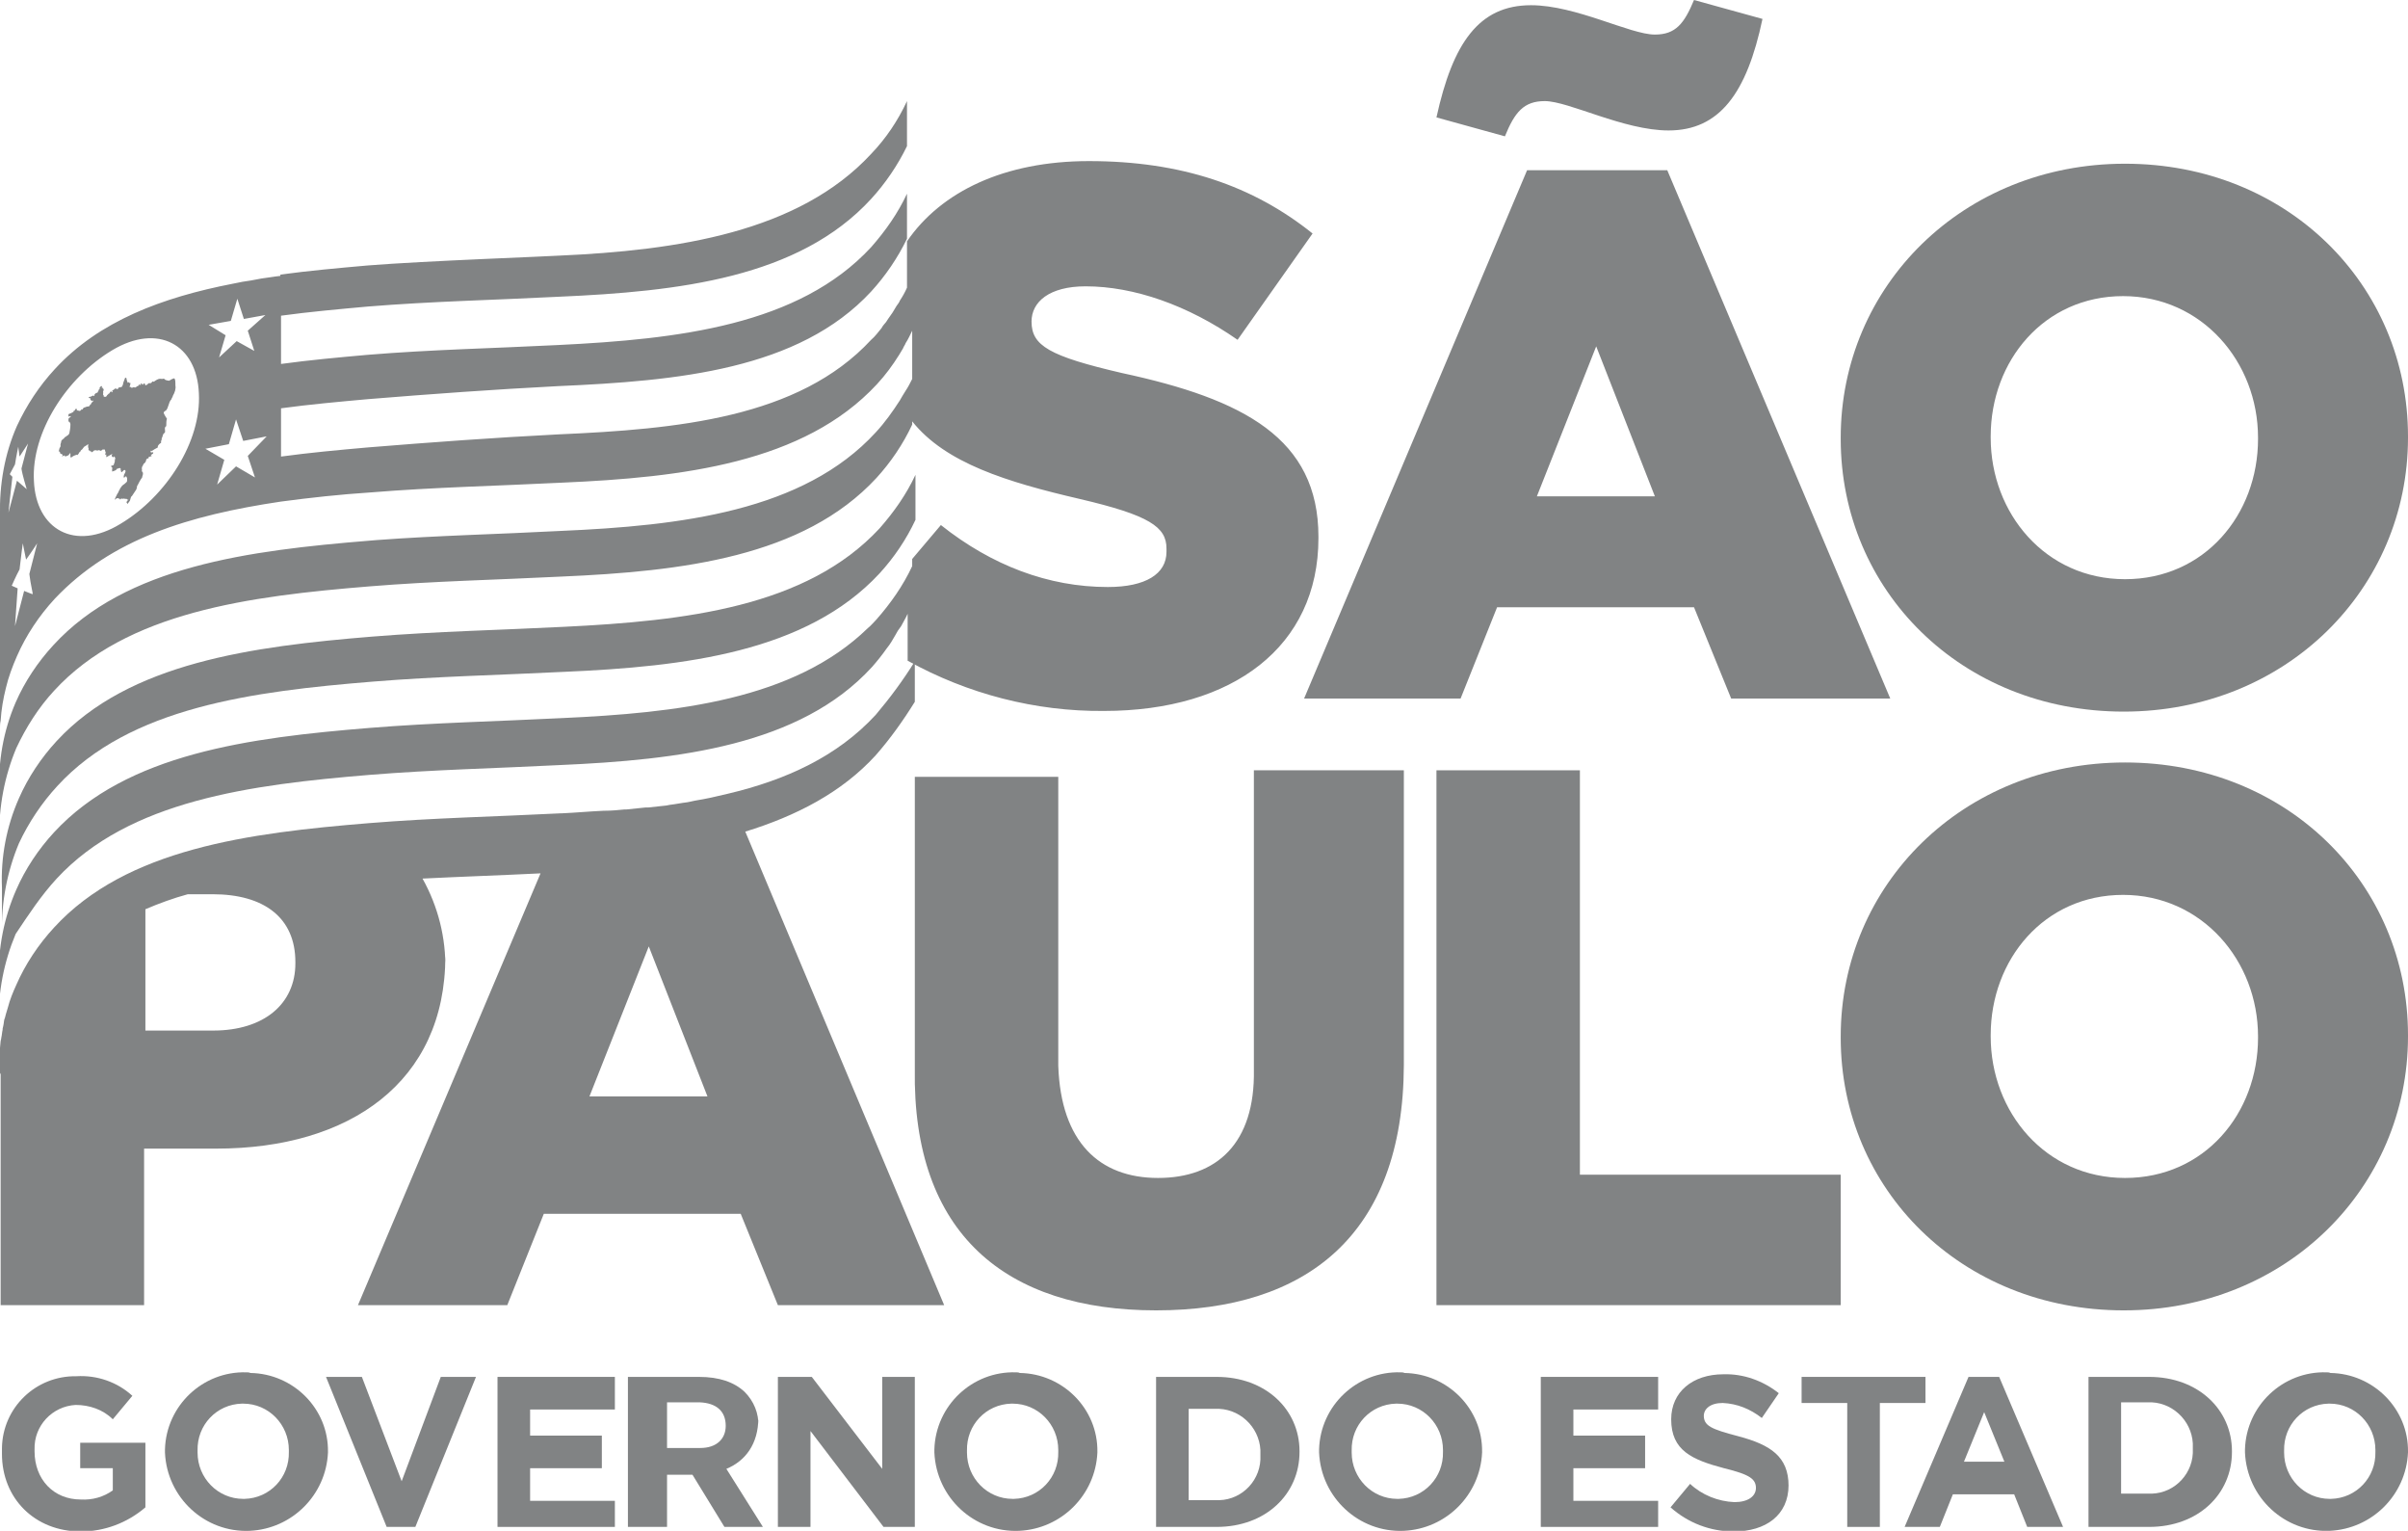 <?xml version="1.0" encoding="utf-8"?>
<!-- Generator: Adobe Illustrator 24.1.1, SVG Export Plug-In . SVG Version: 6.00 Build 0)  -->
<svg version="1.1" id="Camada_1" xmlns="http://www.w3.org/2000/svg" xmlns:xlink="http://www.w3.org/1999/xlink" x="0px" y="0px"
	 viewBox="0 0 369.3 234.7" style="enable-background:new 0 0 369.3 234.7;" xml:space="preserve">
<style type="text/css">
	.st0{fill:#818384;}
</style>
<path class="st0" d="M236.9,15.5c3.7,0,12.1,4.5,19,4.5c7.8,0,12-5.7,14.4-17.1L259.8,0c-1.5,3.6-2.8,5.3-6,5.3
	c-3.8,0-12.1-4.5-19-4.5c-8,0-12,5.8-14.5,17.2l10.5,2.9C232.3,17.2,233.7,15.5,236.9,15.5z"/>
<path class="st0" d="M255.7,26.1h-21.5l-34.2,81h24l5.6-14h30.2l5.7,14h24.4L255.7,26.1z M235.7,76.1l9.1-23l9,23H235.7z"/>
<path class="st0" d="M325.9,25.1c-24.9,0-43.6,18.8-43.6,42v0.2c0,23.2,18.5,41.8,43.4,41.8s43.6-18.8,43.6-42v-0.2
	C369.3,43.7,350.8,25.1,325.9,25.1z M346.3,67.3c0,11.6-8.2,21.5-20.4,21.5s-20.6-10.1-20.6-21.7v-0.2c0-11.6,8.2-21.5,20.3-21.5
	s20.7,10.1,20.7,21.7V67.3z"/>
<path class="st0" d="M215.3,163.3v-45.2h-23V164c0.2,11.3-5.7,16.6-14.7,16.6s-14.9-5.5-15.3-17.2v-44.3h-22v44.8
	c-0.4,25.3,14,37,37,37S215.2,189.4,215.3,163.3z"/>
<polygon class="st0" points="220.3,118.1 220.3,200.1 282.3,200.1 282.3,180.1 242.3,180.1 242.3,118.1 "/>
<path class="st0" d="M325.9,116.9c-24.9,0-43.6,18.8-43.6,42v0.2c0,23.2,18.5,41.8,43.4,41.8s43.6-18.8,43.6-42v-0.2
	C369.3,135.5,350.8,116.9,325.9,116.9z M346.3,159.1c0,11.6-8.2,21.5-20.4,21.5s-20.6-10.1-20.6-21.7v-0.2
	c0-11.6,8.2-21.5,20.3-21.5s20.7,10.1,20.7,21.7V159.1z"/>
<path class="st0" d="M12.3,225.1h5v3.4c-1.4,1-3.1,1.5-4.9,1.4c-4.2,0-7.1-3.1-7.1-7.4v-0.3c-0.1-3.6,2.7-6.6,6.3-6.8
	c2.1,0,4.2,0.7,5.7,2.2l3-3.6c-2.3-2.1-5.4-3.2-8.6-3c-6.2-0.1-11.3,4.8-11.4,11c0,0.1,0,0.2,0,0.3v0.6c0,6.8,5,11.9,12.1,11.9
	c3.6,0,7.1-1.3,9.9-3.7v-9.9h-10V225.1z"/>
<path class="st0" d="M37.8,210.4c-6.7-0.2-12.3,5.1-12.5,11.8c0,0.1,0,0.2,0,0.4v0.1c0.3,6.9,6.1,12.3,13,12c6.5-0.3,11.7-5.5,12-12
	v-0.1c0.1-6.6-5.3-12-11.9-12.1C38.2,210.4,38,210.4,37.8,210.4z M44.3,222.6c0.1,3.9-2.9,7.1-6.8,7.2c-0.1,0-0.2,0-0.2,0
	c-3.9,0-7-3.2-7-7.1c0-0.1,0-0.1,0-0.2v-0.1c-0.1-3.9,2.9-7.1,6.8-7.2c0.1,0,0.2,0,0.2,0c3.9,0,7,3.2,7,7.1
	C44.3,222.5,44.3,222.5,44.3,222.6L44.3,222.6z"/>
<polygon class="st0" points="61.6,227.1 55.5,211.1 50,211.1 59.3,234.1 63.7,234.1 73,211.1 67.6,211.1 "/>
<path class="st0" d="M116.3,217.4v1.3c0.1-2-0.7-3.9-2.1-5.3c-1.6-1.5-3.9-2.3-7-2.3H96.3v23h6v-8h3.9l4.9,8h5.9l-5.6-8.9
	C114.3,224,116.3,221.4,116.3,217.4z M111.3,218.6c0,2-1.4,3.4-3.9,3.4h-5.1v-7h5C109.8,215.1,111.3,216.3,111.3,218.6L111.3,218.6z
	"/>
<polygon class="st0" points="135.3,225.2 124.5,211.1 119.3,211.1 119.3,234.1 124.3,234.1 124.3,219.4 135.5,234.1 140.3,234.1 
	140.3,211.1 135.3,211.1 "/>
<path class="st0" d="M155.8,210.4c-6.7-0.2-12.3,5.1-12.5,11.8c0,0.1,0,0.2,0,0.4v0.1c0.3,6.9,6.1,12.3,13,12
	c6.5-0.3,11.7-5.5,12-12v-0.1c0.1-6.6-5.3-12-11.9-12.1C156.2,210.4,156,210.4,155.8,210.4z M162.3,222.6c0.1,3.9-2.9,7.1-6.8,7.2
	c-0.1,0-0.2,0-0.2,0c-3.9,0-7-3.2-7-7.1c0-0.1,0-0.1,0-0.2v-0.1c-0.1-3.9,2.9-7.1,6.8-7.2c0.1,0,0.2,0,0.2,0c3.9,0,7,3.2,7,7.1
	C162.3,222.4,162.3,222.5,162.3,222.6L162.3,222.6z"/>
<polygon class="st0" points="241.3,225.1 252.3,225.1 252.3,220.1 241.3,220.1 241.3,216.1 254.3,216.1 254.3,211.1 236.3,211.1 
	236.3,234.1 254.3,234.1 254.3,230.1 241.3,230.1 "/>
<path class="st0" d="M266.6,220.2c-4.2-1.1-5.3-1.6-5.3-3.2v0.1c0-1.1,1-2,2.9-2c2.2,0.1,4.2,0.9,6,2.3l2.6-3.8
	c-2.4-1.9-5.4-3-8.5-2.9c-4.7,0-8,2.7-8,6.9v0c0,4.8,3.2,6.2,8.1,7.5c4.1,1,4.9,1.7,4.9,3.1v-0.1c0,1.3-1.2,2.2-3.3,2.2
	c-2.5-0.1-5-1.1-6.8-2.8l-3,3.6c2.7,2.4,6.1,3.7,9.7,3.7c4.9,0,8.4-2.5,8.4-7.1v0.1C274.3,223.3,271.5,221.5,266.6,220.2z"/>
<polygon class="st0" points="295.3,211.1 276.3,211.1 276.3,215.1 283.3,215.1 283.3,234.1 288.3,234.1 288.3,215.1 295.3,215.1 "/>
<path class="st0" d="M301.9,211.1l-9.8,23h5.4l2-5h9.4l2,5h5.5l-9.8-23H301.9z M301.2,224.1l3.1-7.6l3.1,7.6H301.2z"/>
<path class="st0" d="M329.6,211.1h-9.3v23h9.3c7.5,0,12.7-5,12.7-11.5v-0.1C342.3,216.1,337.1,211.1,329.6,211.1z M336.3,222.1
	c0.2,3.7-2.7,6.8-6.3,6.9c-0.2,0-0.4,0-0.7,0h-4v-14h4c3.7-0.2,6.8,2.7,7,6.3C336.3,221.6,336.3,221.8,336.3,222.1L336.3,222.1z"/>
<path class="st0" d="M356.8,210.4c-6.7-0.2-12.3,5.1-12.5,11.8c0,0.1,0,0.2,0,0.4v0.1c0.3,6.9,6.1,12.3,13,12
	c6.5-0.3,11.7-5.5,12-12v-0.1c0.1-6.6-5.3-12-11.9-12.1C357.2,210.4,357,210.4,356.8,210.4z M364.3,222.6c0.1,3.9-2.9,7.1-6.8,7.2
	c-0.1,0-0.2,0-0.2,0c-3.9,0-7-3.2-7-7.1c0-0.1,0-0.1,0-0.2v-0.1c-0.1-3.9,2.9-7.1,6.8-7.2c0.1,0,0.2,0,0.2,0c3.9,0,7,3.2,7,7.1
	C364.3,222.5,364.3,222.5,364.3,222.6L364.3,222.6z"/>
<polygon class="st0" points="81.3,225.1 92.3,225.1 92.3,220.1 81.3,220.1 81.3,216.1 94.3,216.1 94.3,211.1 76.3,211.1 76.3,234.1 
	94.3,234.1 94.3,230.1 81.3,230.1 "/>
<path class="st0" d="M186.6,211.1h-9.3v23h9.3c7.5,0,12.7-5,12.7-11.5v-0.1C199.3,216.1,194.1,211.1,186.6,211.1z M193.3,223.1
	c0.2,3.7-2.7,6.8-6.3,6.9c-0.2,0-0.4,0-0.7,0h-4v-14h4c3.7-0.2,6.8,2.7,7,6.3C193.3,222.6,193.3,222.8,193.3,223.1L193.3,223.1z"/>
<path class="st0" d="M214.8,210.4c-6.7-0.2-12.3,5.1-12.5,11.8c0,0.1,0,0.2,0,0.4v0.1c0.3,6.9,6.1,12.3,13,12
	c6.5-0.3,11.7-5.5,12-12v-0.1c0.1-6.6-5.3-12-11.9-12.1C215.2,210.4,215,210.4,214.8,210.4z M221.3,222.6c0.1,3.9-2.9,7.1-6.8,7.2
	c-0.1,0-0.2,0-0.2,0c-3.9,0-7-3.2-7-7.1c0-0.1,0-0.1,0-0.2v-0.1c-0.1-3.9,2.9-7.1,6.8-7.2c0.1,0,0.2,0,0.2,0c3.9,0,7,3.2,7,7.1
	C221.3,222.4,221.3,222.5,221.3,222.6L221.3,222.6z"/>
<path class="st0" d="M8.8,120.5c11.1-12.1,30-14.5,48.4-16c9.8-0.8,19.5-1,29.4-1.5c18.4-0.8,37.1-3,48.3-15.1
	c2.2-2.4,4.1-5.2,5.5-8.2v-6.9c-1.4,3-3.3,5.7-5.5,8.2C123.7,93.1,105,95.2,86.5,96.1c-9.8,0.5-19.5,0.7-29.4,1.5
	c-18.4,1.5-37.3,4-48.4,16c-2.4,2.6-4.4,5.6-5.8,8.8c-1.9,4.3-2.8,9-2.6,13.7v6.9c-0.1-4.7,0.8-9.4,2.6-13.7
	C4.4,126.1,6.4,123.1,8.8,120.5z"/>
<path class="st0" d="M8.7,134.7c11.1-12,29.8-14.4,48-15.9c9.8-0.8,19.4-1,29.1-1.5c18.3-0.8,36.9-3,47.9-15
	c0.8-0.9,1.6-1.9,2.3-2.9l0,0c0.5-0.6,0.9-1.3,1.3-2l0.4-0.7l0.5-0.7c0.3-0.6,0.7-1.2,1-1.9v7.2c9.2,5.1,19.6,7.8,30.1,7.7
	c19.8,0,32.9-9.9,32.9-26.5v-0.2c0-15.1-11.5-21.1-30.1-25.1c-11.2-2.6-13.9-4.2-13.9-7.9l0,0c0-3,2.7-5.4,8.3-5.4
	c7.4,0,15.7,2.9,23.3,8.2l11.5-16.3c-9.1-7.3-20.1-11.1-34.3-11.1c-13,0-22.7,4.7-27.9,12.3v7.1c-0.3,0.7-0.7,1.4-1.1,2
	c-0.1,0.3-0.3,0.5-0.5,0.8s-0.4,0.7-0.6,1s-0.5,0.7-0.7,1s-0.3,0.5-0.5,0.7s-0.4,0.5-0.5,0.7c-0.5,0.6-1,1.3-1.6,1.8
	c-11.1,12-29.8,13.7-48,14.5c-9.8,0.5-19.4,1.2-29.2,2c-4.5,0.4-8.9,0.8-13.3,1.4v-7.4c4.4-0.6,8.9-1,13.3-1.4
	c9.8-0.8,19.5-1.5,29.2-2c18.3-0.8,36.9-2.5,48-14.5c2.2-2.4,4.1-5.2,5.5-8.1v-6.9c-1.4,3-3.3,5.7-5.5,8.2c-11.1,12-29.6,14.1-48,15
	c-9.8,0.5-19.5,0.7-29.2,1.5c-4.5,0.4-8.9,0.8-13.3,1.4v-7.4c4.4-0.6,8.9-1,13.3-1.4c9.8-0.8,19.5-1,29.2-1.5
	c18.5-0.8,36.9-2.9,48-15c2.2-2.4,4.1-5.2,5.5-8.1v-6.9c-1.4,3-3.2,5.7-5.5,8.1c-11.1,12-29.7,14.8-48,15.6
	c-1.1,0.1-20.5,0.8-29.2,1.5c-4.5,0.4-9,0.8-13.4,1.4v0.2c-1,0.1-2,0.3-2.9,0.4l-1.6,0.3l-1.3,0.2c-0.5,0.1-1,0.2-1.5,0.3
	c-10.8,2.1-20.5,5.7-27.3,13.1c-2.4,2.6-4.3,5.5-5.8,8.7c-1.9,4.3-2.7,9-2.6,13.7v35.2c0-0.4,0-0.8,0-1.2c0-0.2,0-0.4,0-0.6
	s0-0.5,0-0.8s0-0.7,0.1-1.1l0,0c0.1-1.7,0.4-3.4,0.8-5c0.4-1.7,1-3.3,1.7-4.9c1.4-3.2,3.4-6.2,5.8-8.8c8.7-9.2,20.6-12.8,34.7-14.9
	c4.5-0.6,9.1-1.1,13.7-1.4c9.8-0.8,19.5-1,29.4-1.5c18.4-0.8,37.1-3,48.3-15.1c1.3-1.4,2.4-2.9,3.4-4.5l0.6-1
	c0.1-0.3,0.3-0.5,0.4-0.8c0.4-0.6,0.7-1.3,1-1.9v7.4c-0.3,0.6-0.6,1.2-1,1.8s-0.6,1-0.9,1.5c-1.1,1.7-2.3,3.4-3.7,4.9
	c-11.1,12.1-29.9,14.3-48.3,15.1c-9.4,0.5-18.8,0.7-28.2,1.4l-1.2,0.1c-18.4,1.5-37.3,3.9-48.4,16c-2.4,2.6-4.4,5.6-5.8,8.8
	c-1.9,4.4-2.7,9.1-2.5,13.8v6.9c-0.1-4.7,0.8-9.4,2.6-13.7c1.5-3.2,3.4-6.2,5.8-8.8c11.1-12.1,30-14.5,48.4-16
	c9.8-0.8,19.5-1,29.4-1.5c18.5-0.8,37.1-3,48.3-15.1c2.2-2.4,4.1-5.2,5.5-8.2v-0.5c5.1,6.4,14.5,9.3,25.7,11.9
	c10.7,2.5,13.3,4.3,13.3,7.6v0.5c0,3.4-3.2,5.4-9,5.4c-9.1,0-17.8-3.3-25.6-9.5l-4.4,5.2v1.1c-1.4,3-3.3,5.7-5.5,8.2
	c-0.4,0.4-0.8,0.9-1.3,1.3l0,0c-11.3,11-29.3,13-47,13.8c-9.8,0.5-19.5,0.7-29.4,1.5c-18.4,1.5-37.2,3.9-48.4,16
	c-2.4,2.6-4.4,5.6-5.8,8.8c-1.9,4.3-2.8,9-2.7,13.8v6.6c-0.1-4.7,0.8-9.3,2.6-13.6C4.4,140.2,6.3,137.3,8.7,134.7z M35.4,49.2l1-3.4
	l1,3.1l3.3-0.6L38,50.7l1,3.1l-2.7-1.5l-2.7,2.5l1-3.4L32,49.8L35.4,49.2z M1.5,72.7l0.8-1.5c0.2-1.3,0.5-2.7,0.5-2.7S2.9,69.2,3,70
	l1.3-2l-1,3.8c0,0.1,0,0.1,0,0.1C3.4,72.7,4.1,75,4.1,75l-1.5-1.3l-1.3,4.9c0,0,0.4-3.9,0.6-5.5L1.5,72.7z M5,91.1
	c0,0-0.6-0.2-1.3-0.5l-1.4,5.4c0,0,0.3-4.3,0.4-5.7c0,0,0,0,0-0.1l-0.9-0.4c0,0,0.7-1.6,1.2-2.5c0.2-1.9,0.5-4,0.5-4
	s0.2,1.1,0.5,2.5c0.8-1.1,1.7-2.5,1.7-2.5l-1.2,4.7C4.7,89.7,5.1,91.1,5,91.1z M18.5,80.3c-7,4.3-13,0.9-13.3-6.6
	c-0.4-7.4,5-15.8,12-20s13-0.9,13.3,6.6C30.9,67.7,25.5,76.1,18.5,80.3L18.5,80.3z M39.1,73.2l-2.9-1.7l-2.9,2.8l1.1-3.8l-2.9-1.7
	l3.6-0.7l1.1-3.8l1.1,3.3l3.6-0.7L38,69.9L39.1,73.2z"/>
<path class="st0" d="M68.3,146.6v2.1c0.1-4.9-1.1-9.7-3.5-14c6-0.3,12.1-0.5,18.1-0.8l-28,66.2h22.9l5.6-14h30.2l5.7,14h25.5
	l-30.5-72.6c7.8-2.4,14.8-6,20-11.7c2.2-2.5,4.2-5.3,6-8.2v-6.2c-1.8,2.9-3.8,5.6-6,8.2c-5.9,6.4-13.8,10-22.7,12.1
	c-0.9,0.2-1.7,0.4-2.6,0.6l-0.5,0.1c-0.9,0.2-1.8,0.3-2.6,0.5l-0.5,0.1c-0.9,0.1-1.8,0.3-2.7,0.4l-0.5,0.1c-0.9,0.1-1.9,0.2-2.8,0.3
	h-0.4l-2.9,0.3h-0.3c-1,0.1-2,0.2-3.1,0.2h-0.1c-2.2,0.1-4.3,0.3-6.5,0.4h-0.2c-9.8,0.5-19.5,0.7-29.3,1.5
	c-18.4,1.5-37.2,3.9-48.3,16c-2.4,2.6-4.4,5.6-5.8,8.8c-0.5,1.1-1,2.3-1.3,3.5c-0.1,0.3-0.2,0.7-0.3,1s-0.1,0.5-0.2,0.7
	s-0.1,0.7-0.2,1.1s-0.1,0.4-0.1,0.6c-0.1,0.4-0.1,0.8-0.2,1.2c0,0.2-0.1,0.4-0.1,0.5c-0.1,1.1-0.2,2.1-0.3,3.2c0,0.1,0,0.1,0,0.2
	c-0.1,0.6,0,1.2,0.3,1.7l0,0v6.9l0,0v28.5h22v-24h11.1C53.6,176.1,68.3,165.9,68.3,146.6z M90.4,168.1l9.1-23l9,23H90.4z
	 M22.3,158.1v-18.7c2.1-0.9,4.3-1.7,6.5-2.3h3.8c7.9,0,12.7,3.6,12.7,10.4v0.2c0,6.2-4.8,10.3-12.6,10.3H22.3z"/>
<path class="st0" d="M26.7,58c-0.2,0.1-0.4,0.1-0.6,0.3c0,0-0.1,0-0.1,0l-0.1,0.1c0-0.1-0.2,0-0.3-0.1c-0.2,0-0.3-0.1-0.4-0.2
	s-0.2,0-0.3,0c-0.3,0-0.4-0.1-0.8,0.1s-0.5,0.4-0.6,0.3s-0.2,0.1-0.3,0.2s-0.4,0-0.5,0.1c0,0,0-0.1,0,0s-0.1,0.2-0.2,0.2
	c0-0.1-0.1,0.1-0.2,0.1s0-0.1,0-0.1s-0.1-0.1-0.1-0.2c-0.1,0,0-0.1-0.1,0s0-0.1,0-0.1s-0.1,0.2-0.2,0.3s0-0.1,0-0.1s-0.1,0-0.1,0
	s0,0-0.1-0.1s-0.1,0-0.1,0.1s0-0.1,0,0s0,0,0,0.1s-0.1,0-0.1,0s0-0.1,0-0.1s0,0.1-0.1,0.1s0,0,0-0.1s-0.1,0.1-0.1,0.1
	c0,0,0-0.1,0-0.1v0.1v0.1c0,0,0,0,0,0.1s0-0.1,0-0.1s-0.3,0.1-0.5,0.3c0,0-0.1,0-0.2,0s0-0.1,0-0.1c-0.3,0.2-0.5,0.2-0.6,0
	c0,0-0.1,0.1-0.1,0.1c0,0,0-0.1,0-0.2c0.1-0.2,0.1-0.3,0.1-0.5c0,0-0.1,0-0.2,0c0-0.1,0-0.1-0.1-0.1c0,0-0.1,0.1-0.1,0.1
	c-0.1-0.2-0.2-0.5-0.2-0.7l0,0c0,0-0.1-0.1-0.2-0.1c-0.1,0.3-0.2,0.5-0.3,0.8c0,0.2-0.1,0.4-0.2,0.6c-0.1,0-0.2,0.1-0.4,0.1
	s-0.1,0.1-0.2,0.2s-0.2,0.1-0.2,0s0,0-0.1,0s0-0.1,0-0.1s0,0.1-0.1,0.1s0-0.1,0-0.1c-0.1,0.1-0.2,0.2-0.3,0.3c0,0-0.1,0-0.1,0
	s-0.1,0.1-0.1,0.2s0.1,0,0.1,0.1S17.1,60.1,17,60c-0.1,0.1-0.2,0.2-0.2,0.3c-0.1,0-0.1,0.1-0.2,0.1s0,0.1,0,0.1c0,0-0.1,0-0.1,0
	c0,0,0,0.1-0.1,0.1s0,0,0,0.1c-0.1,0-0.1,0.1-0.1,0.1c0,0-0.1,0,0,0c-0.2,0.1-0.3,0-0.4,0c0-0.1,0-0.1,0-0.2c-0.2,0,0-0.4-0.1-0.6
	c0.1-0.1,0.1-0.2,0.1-0.3c0,0,0-0.1-0.1-0.1s0,0,0-0.1s-0.1,0-0.2,0c0-0.1,0.1-0.2,0-0.3c0,0-0.1,0-0.1,0l0,0
	c-0.1,0.1-0.1,0.1-0.2,0.2s0.1,0.2-0.1,0.3s0,0.1,0,0.1s-0.1,0-0.1,0.1S15,60,15,60.1s-0.1,0.1-0.1,0.1l-0.2,0.1
	c-0.1,0-0.1,0.1-0.2,0.2s0,0.1,0,0.1s0,0.1-0.1,0.1s-0.1,0-0.1-0.1l-0.1,0.1c0,0,0.1,0,0,0s-0.1,0-0.1,0s-0.2,0.2-0.2,0.1
	c-0.1,0-0.2,0.1-0.2,0.1c0,0-0.1-0.1-0.1,0c0,0.2,0.2,0.1,0.3,0.2c-0.1,0.2,0,0.2,0.1,0.3s0,0.1,0,0.1c0.1,0,0.2-0.1,0.3-0.1
	c0,0,0,0.1,0,0.1l-0.3,0.3c0,0.1,0,0.1,0,0.1c0,0-0.1,0.1-0.1,0.1c-0.1,0-0.1,0.2-0.2,0.2v0.1c-0.3,0-0.6,0.1-0.8,0.2c0,0,0,0-0.1,0
	c0,0,0,0.1,0,0.1c-0.1,0-0.1,0.2-0.2,0.2s0-0.1,0-0.1s0,0,0,0c-0.1,0-0.2,0.3-0.4,0.3s-0.2-0.1-0.3-0.1c0,0-0.1,0.1-0.1,0.1
	c0-0.2,0-0.4-0.1-0.3s0-0.1,0-0.1c-0.1,0.1-0.2,0.2-0.3,0.4c0,0-0.1-0.1-0.1,0c0,0,0,0.1,0,0.1c-0.2,0.2-0.6,0.3-0.8,0.4
	c0,0.1,0,0.2,0,0.4c0.1-0.1,0.2-0.1,0.3-0.1c0.1,0,0,0.1,0.1,0.1s-0.1,0-0.1,0c-0.1,0.1-0.2,0.2-0.3,0.3c0,0.1,0,0.2,0,0.4
	c0.1,0.1,0.2,0.1,0.2,0.1c0,0,0,0.1,0,0.1c0.1,0.1,0.1,0.2,0.1,0.3c0,0.5-0.1,1-0.2,1.5h0.1v-0.2c-0.1,0-0.1,0.1-0.1,0.1s0,0,0,0
	s-0.1,0.2-0.3,0.3S10.1,67,10,67s-0.2,0.3-0.3,0.3s-0.2,0.2-0.3,0.3c0,0.3-0.2,0.5-0.1,0.8C9.2,68.6,9,68.9,9.1,69L9,69.1
	c0,0,0,0.1,0,0.1c0.1,0,0.1,0,0.2,0.1c0,0,0,0,0,0.1s0.1,0.2,0.2,0.2s0.2,0.1,0.2,0.2S9.5,69.9,9.5,70c0.1-0.1,0.3-0.1,0.4-0.2
	c0,0.1,0.1,0.1,0.1,0.2l0.5-0.2c0.1-0.1,0.2-0.3,0.3-0.4c0,0.1,0,0.1,0,0.1s-0.1,0,0,0.1v0.6c0,0,0-0.1,0.1-0.1s0,0,0.1,0
	c0.2-0.2,0.5-0.3,0.8-0.4c0,0,0,0.1,0,0.1c0.2-0.1,0.3-0.3,0.4-0.5c0.1,0,0.1,0,0.1,0c0-0.1,0.1-0.3,0.3-0.4
	c0.1-0.1,0.2-0.3,0.3-0.4c0.2-0.1,0.3-0.2,0.5-0.3c0,0,0-0.1,0.1-0.1c0.1,0.1-0.1,0.5,0.1,0.6c-0.1,0.2,0,0.3,0.1,0.4c0,0,0,0,0.1,0
	s0,0.1,0,0.1s0.1,0,0.1,0s0.1,0,0.1,0s0,0,0,0.1s0.2,0,0.4-0.2s0.2,0.1,0.3-0.1c0.1,0.1,0.3,0.1,0.5,0c0,0.1,0.1,0,0.2,0.1
	s0.3-0.2,0.4-0.2s0.2,0.1,0.3,0c0,0.1,0,0.3,0.1,0.4c0,0.1,0,0.1,0,0.2l-0.1,0.1c0,0.1,0.1,0.1,0.2,0.1c0,0.1,0,0.2,0,0.4l0.9-0.5
	c0,0.1,0,0.1,0,0.1c-0.1,0.1-0.1,0.2,0,0.3c0.1,0.1,0.1,0.1,0.2,0.1c0,0,0,0,0.1-0.1s0.1,0.2,0.2,0.3c-0.1,0.1-0.1,0.3-0.1,0.5
	c-0.1,0.2-0.1,0.4-0.2,0.5c0,0,0.1,0,0.1,0S17,71.4,17,71.5s0,0.1,0.1,0c0,0.2,0.2,0.1,0.1,0.4c0.1,0-0.1,0.2,0,0.2
	c0,0.1,0,0.1,0,0.2c0.2-0.1,0.6-0.1,0.8-0.5c0,0.2,0.4-0.2,0.4,0h0.1c0,0,0,0.1,0,0.2s0.1,0.3,0.1,0.4c0.2,0,0.4-0.5,0.6-0.3
	S19,72.7,19,72.9s-0.1,0.2,0,0.3s0,0,0.1,0s0-0.1,0.1-0.1c0.2-0.2,0.2,0.1,0.3,0.2c0,0.1,0,0.2,0,0.4c0,0.2-0.2,0.3-0.3,0.4
	s-0.2,0.2-0.3,0.2c0,0,0,0.1-0.1,0.1c-0.2,0.2-0.2,0.3-0.4,0.5c0,0,0,0,0,0.1c-0.2,0.2-0.2,0.5-0.4,0.7c-0.1,0.2-0.2,0.4-0.3,0.6
	c0,0.1-0.1,0.2-0.1,0.3s0,0,0,0c0.1,0,0.1-0.1,0.2-0.1c0,0,0-0.1,0.1-0.1c0.2-0.1,0.4,0.1,0.5,0.1c0,0,0,0.1,0,0.1s0.2-0.1,0.2-0.2
	c0.1,0.1,0.3,0.1,0.5,0c0,0,0,0,0,0.1c0.1,0,0.4-0.1,0.4,0.1c0.1,0,0.1,0,0.2,0c0,0,0,0-0.1,0.1s0.1,0,0,0c-0.1,0.1-0.2,0.2-0.2,0.4
	c0.2-0.1,0,0.3,0.2,0.1c0.1-0.1,0.2-0.3,0.3-0.4c0.1-0.2,0.1-0.4,0.2-0.6c0,0,0-0.1,0.1-0.1c0.2-0.3,0.4-0.6,0.6-0.9
	c0.1-0.1,0.2-0.4,0.2-0.5s0-0.2,0.1-0.3c0.2-0.4,0.4-0.8,0.7-1.2c0-0.2,0.2-0.5,0.1-0.7c0,0,0,0.1,0,0.1s0-0.1,0-0.2s-0.1,0-0.1,0
	s0-0.1,0-0.2s-0.1,0-0.1,0s0.1-0.2,0.1-0.3s-0.1,0-0.1,0c0-0.1,0.1-0.2,0.1-0.3c0-0.1,0-0.1,0-0.1c0.2-0.1,0.1-0.4,0.4-0.5
	c0-0.1,0.2-0.2,0.2-0.4s0.1-0.2,0.2-0.3s0,0,0.1,0s0.1-0.1,0.1-0.2s0.3-0.1,0.4-0.1s0-0.1,0-0.1s-0.1,0.1-0.1,0
	c0.1-0.1,0.2-0.2,0.2-0.3c0.1,0,0.2,0,0.2-0.2s-0.1-0.1-0.1,0l0,0c0,0-0.4-0.1-0.4-0.1s0,0.1,0,0.1l0.1-0.1c0-0.1,0,0,0-0.1
	s0-0.1,0.1-0.1s0,0.1,0,0.1c0.3-0.2,0.6-0.4,1-0.6c0,0,0-0.1,0-0.2c0.1-0.2,0.3-0.4,0.5-0.5c0-0.1,0-0.2,0-0.3
	c0.1-0.1,0.1-0.3,0.1-0.4h0c0.2-0.3,0.1-0.6,0.4-0.8s-0.1-0.7,0.2-1c0.1,0,0.1-0.1,0.1-0.2c0-0.3,0-0.7,0.1-1
	c-0.2-0.3-0.4-0.6-0.5-0.9l0,0c0-0.1,0.1-0.2,0.2-0.3c0,0,0,0,0.1,0c0.5-0.5,0.4-1.3,0.9-1.8c0,0,0.1-0.1,0-0.1
	c0.1-0.1,0.2-0.3,0.2-0.4c0.3-0.5,0.5-1.1,0.4-1.6C26.9,58.5,26.9,58.1,26.7,58z"/>
</svg>
